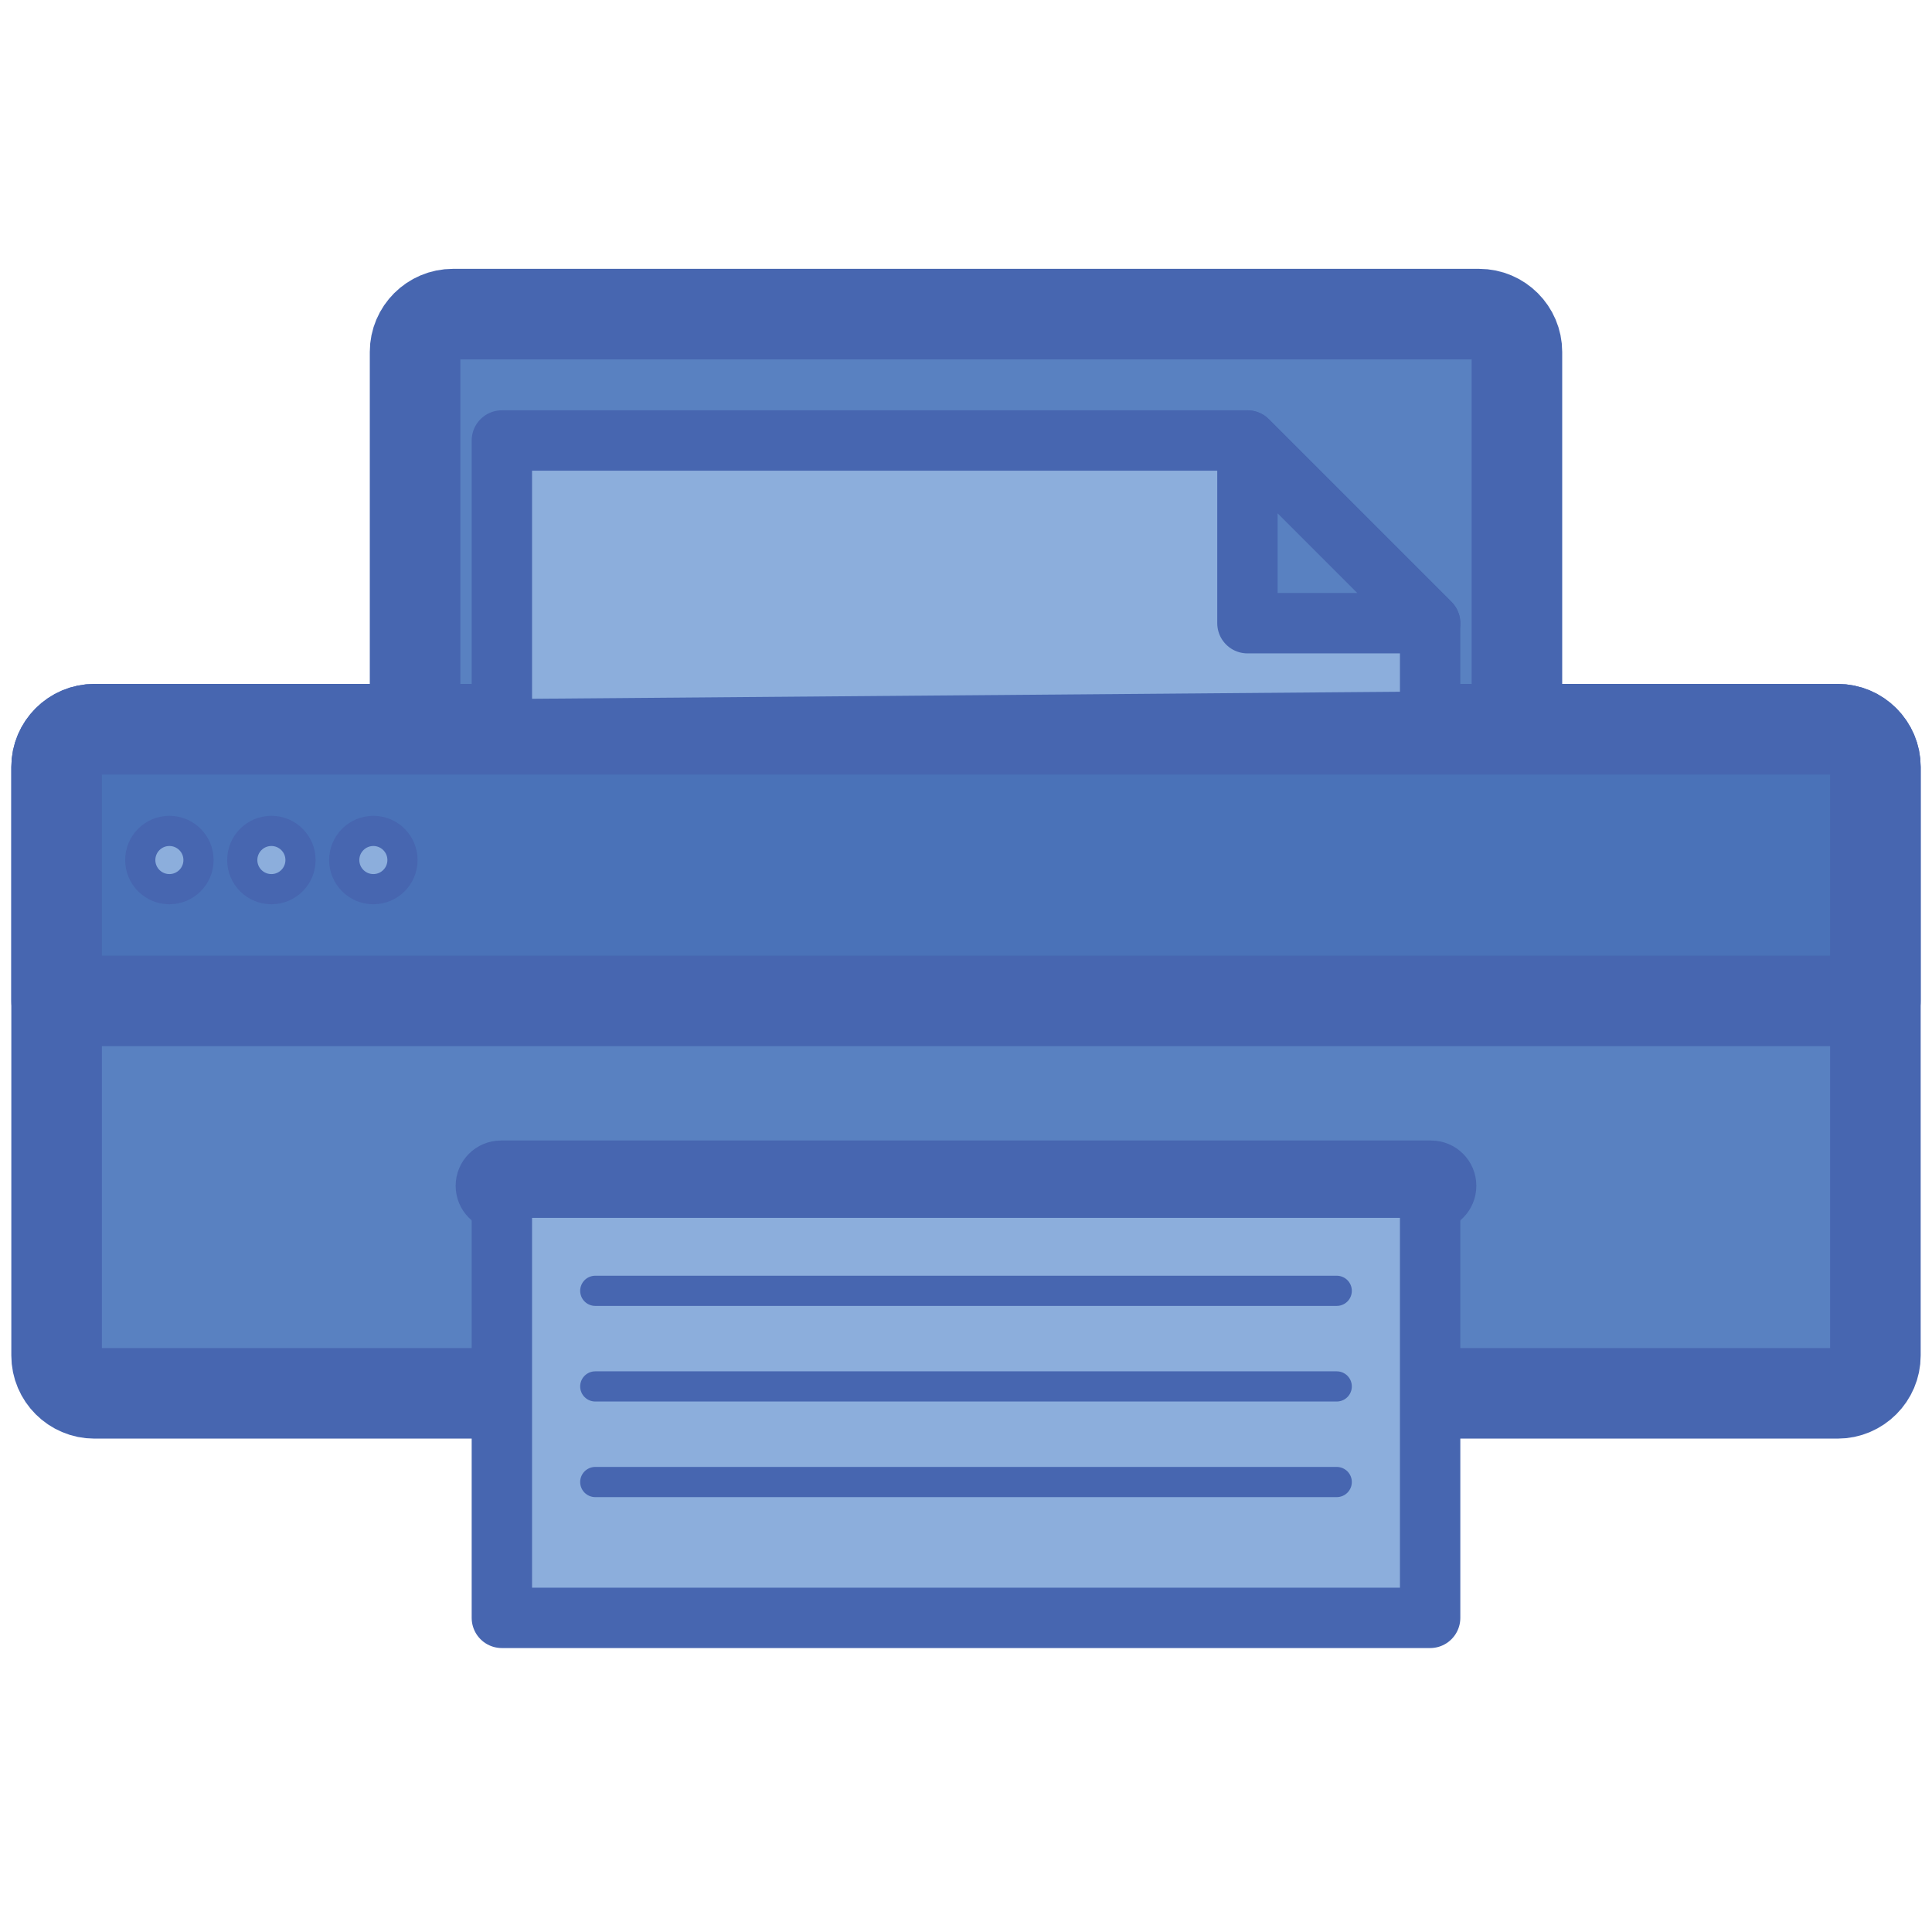 <?xml version="1.0" encoding="utf-8"?>
<!-- Generator: Adobe Illustrator 19.1.0, SVG Export Plug-In . SVG Version: 6.00 Build 0)  -->
<svg version="1.1" id="Layer_1" xmlns="http://www.w3.org/2000/svg" xmlns:xlink="http://www.w3.org/1999/xlink" x="0px" y="0px"
	 viewBox="0 0 64 64" enable-background="new 0 0 64 64" xml:space="preserve">
<g>
	
		<path fill="#5981C1" stroke="#4766B0" stroke-width="3" stroke-linecap="round" stroke-linejoin="round" stroke-miterlimit="10" d="
		M62.125,44.905c0,0.688-0.563,1.251-1.251,1.251H3.126c-0.688,0-1.251-0.563-1.251-1.251V25.407c0-0.688,0.563-1.251,1.251-1.251
		h57.748c0.688,0,1.251,0.563,1.251,1.251V44.905z"/>
	
		<path fill="#5981C1" stroke="#4766B0" stroke-width="2" stroke-linecap="round" stroke-linejoin="round" stroke-miterlimit="10" d="
		M47.906,39.281c0,0.276-0.224,0.5-0.5,0.5H16.594c-0.276,0-0.5-0.224-0.5-0.5l0,0c0-0.276,0.224-0.5,0.5-0.5h30.812
		C47.682,38.781,47.906,39.005,47.906,39.281L47.906,39.281z"/>
	
		<rect x="16.625" y="39.344" fill="#8CAEDC" stroke="#4766B0" stroke-width="2" stroke-linecap="round" stroke-linejoin="round" stroke-miterlimit="10" width="30.75" height="14.25"/>
	
		<path fill="#5981C1" stroke="#4766B0" stroke-width="3" stroke-linecap="round" stroke-linejoin="round" stroke-miterlimit="10" d="
		M50.25,24.28c0,0.688-0.563,1.251-1.251,1.251H15.001c-0.688,0-1.251-0.563-1.251-1.251V11.657c0-0.688,0.563-1.251,1.251-1.251
		h33.998c0.688,0,1.251,0.563,1.251,1.251V24.28z"/>
	<g>
		
			<line fill="#5981C1" stroke="#4766B0" stroke-linecap="round" stroke-linejoin="round" stroke-miterlimit="10" x1="19.719" y1="49.094" x2="44.281" y2="49.094"/>
		
			<line fill="#5981C1" stroke="#4766B0" stroke-linecap="round" stroke-linejoin="round" stroke-miterlimit="10" x1="19.719" y1="45.927" x2="44.281" y2="45.927"/>
		
			<line fill="#5981C1" stroke="#4766B0" stroke-linecap="round" stroke-linejoin="round" stroke-miterlimit="10" x1="19.719" y1="42.76" x2="44.281" y2="42.76"/>
		
			<line fill="#5981C1" stroke="#4766B0" stroke-linecap="round" stroke-linejoin="round" stroke-miterlimit="10" x1="19.719" y1="39.594" x2="44.281" y2="39.594"/>
	</g>
	
		<path fill="#4A72B8" stroke="#4766B0" stroke-width="3" stroke-linecap="round" stroke-linejoin="round" stroke-miterlimit="10" d="
		M60.874,24.156H3.126c-0.688,0-1.251,0.563-1.251,1.251v5.124v1.374v1.251h1.251h57.748h1.251v-1.251v-1.374v-5.124
		C62.125,24.719,61.562,24.156,60.874,24.156z"/>
	<g>
		
			<circle fill="#8CAEDC" stroke="#4766B0" stroke-linecap="round" stroke-linejoin="round" stroke-miterlimit="10" cx="5.611" cy="28.49" r="0.965"/>
		
			<circle fill="#8CAEDC" stroke="#4766B0" stroke-linecap="round" stroke-linejoin="round" stroke-miterlimit="10" cx="8.99" cy="28.49" r="0.965"/>
		
			<circle fill="#8CAEDC" stroke="#4766B0" stroke-linecap="round" stroke-linejoin="round" stroke-miterlimit="10" cx="12.368" cy="28.49" r="0.965"/>
	</g>
	
		<polygon fill="#8CAEDC" stroke="#4766B0" stroke-width="2" stroke-linecap="round" stroke-linejoin="round" stroke-miterlimit="10" points="
		41.323,14.592 16.625,14.592 16.625,24.156 47.375,23.907 47.375,20.644 	"/>
	
		<polygon fill="#5981C1" stroke="#4766B0" stroke-width="2" stroke-linecap="round" stroke-linejoin="round" stroke-miterlimit="10" points="
		41.323,20.644 47.375,20.644 41.323,14.592 	"/>
</g>
</svg>
